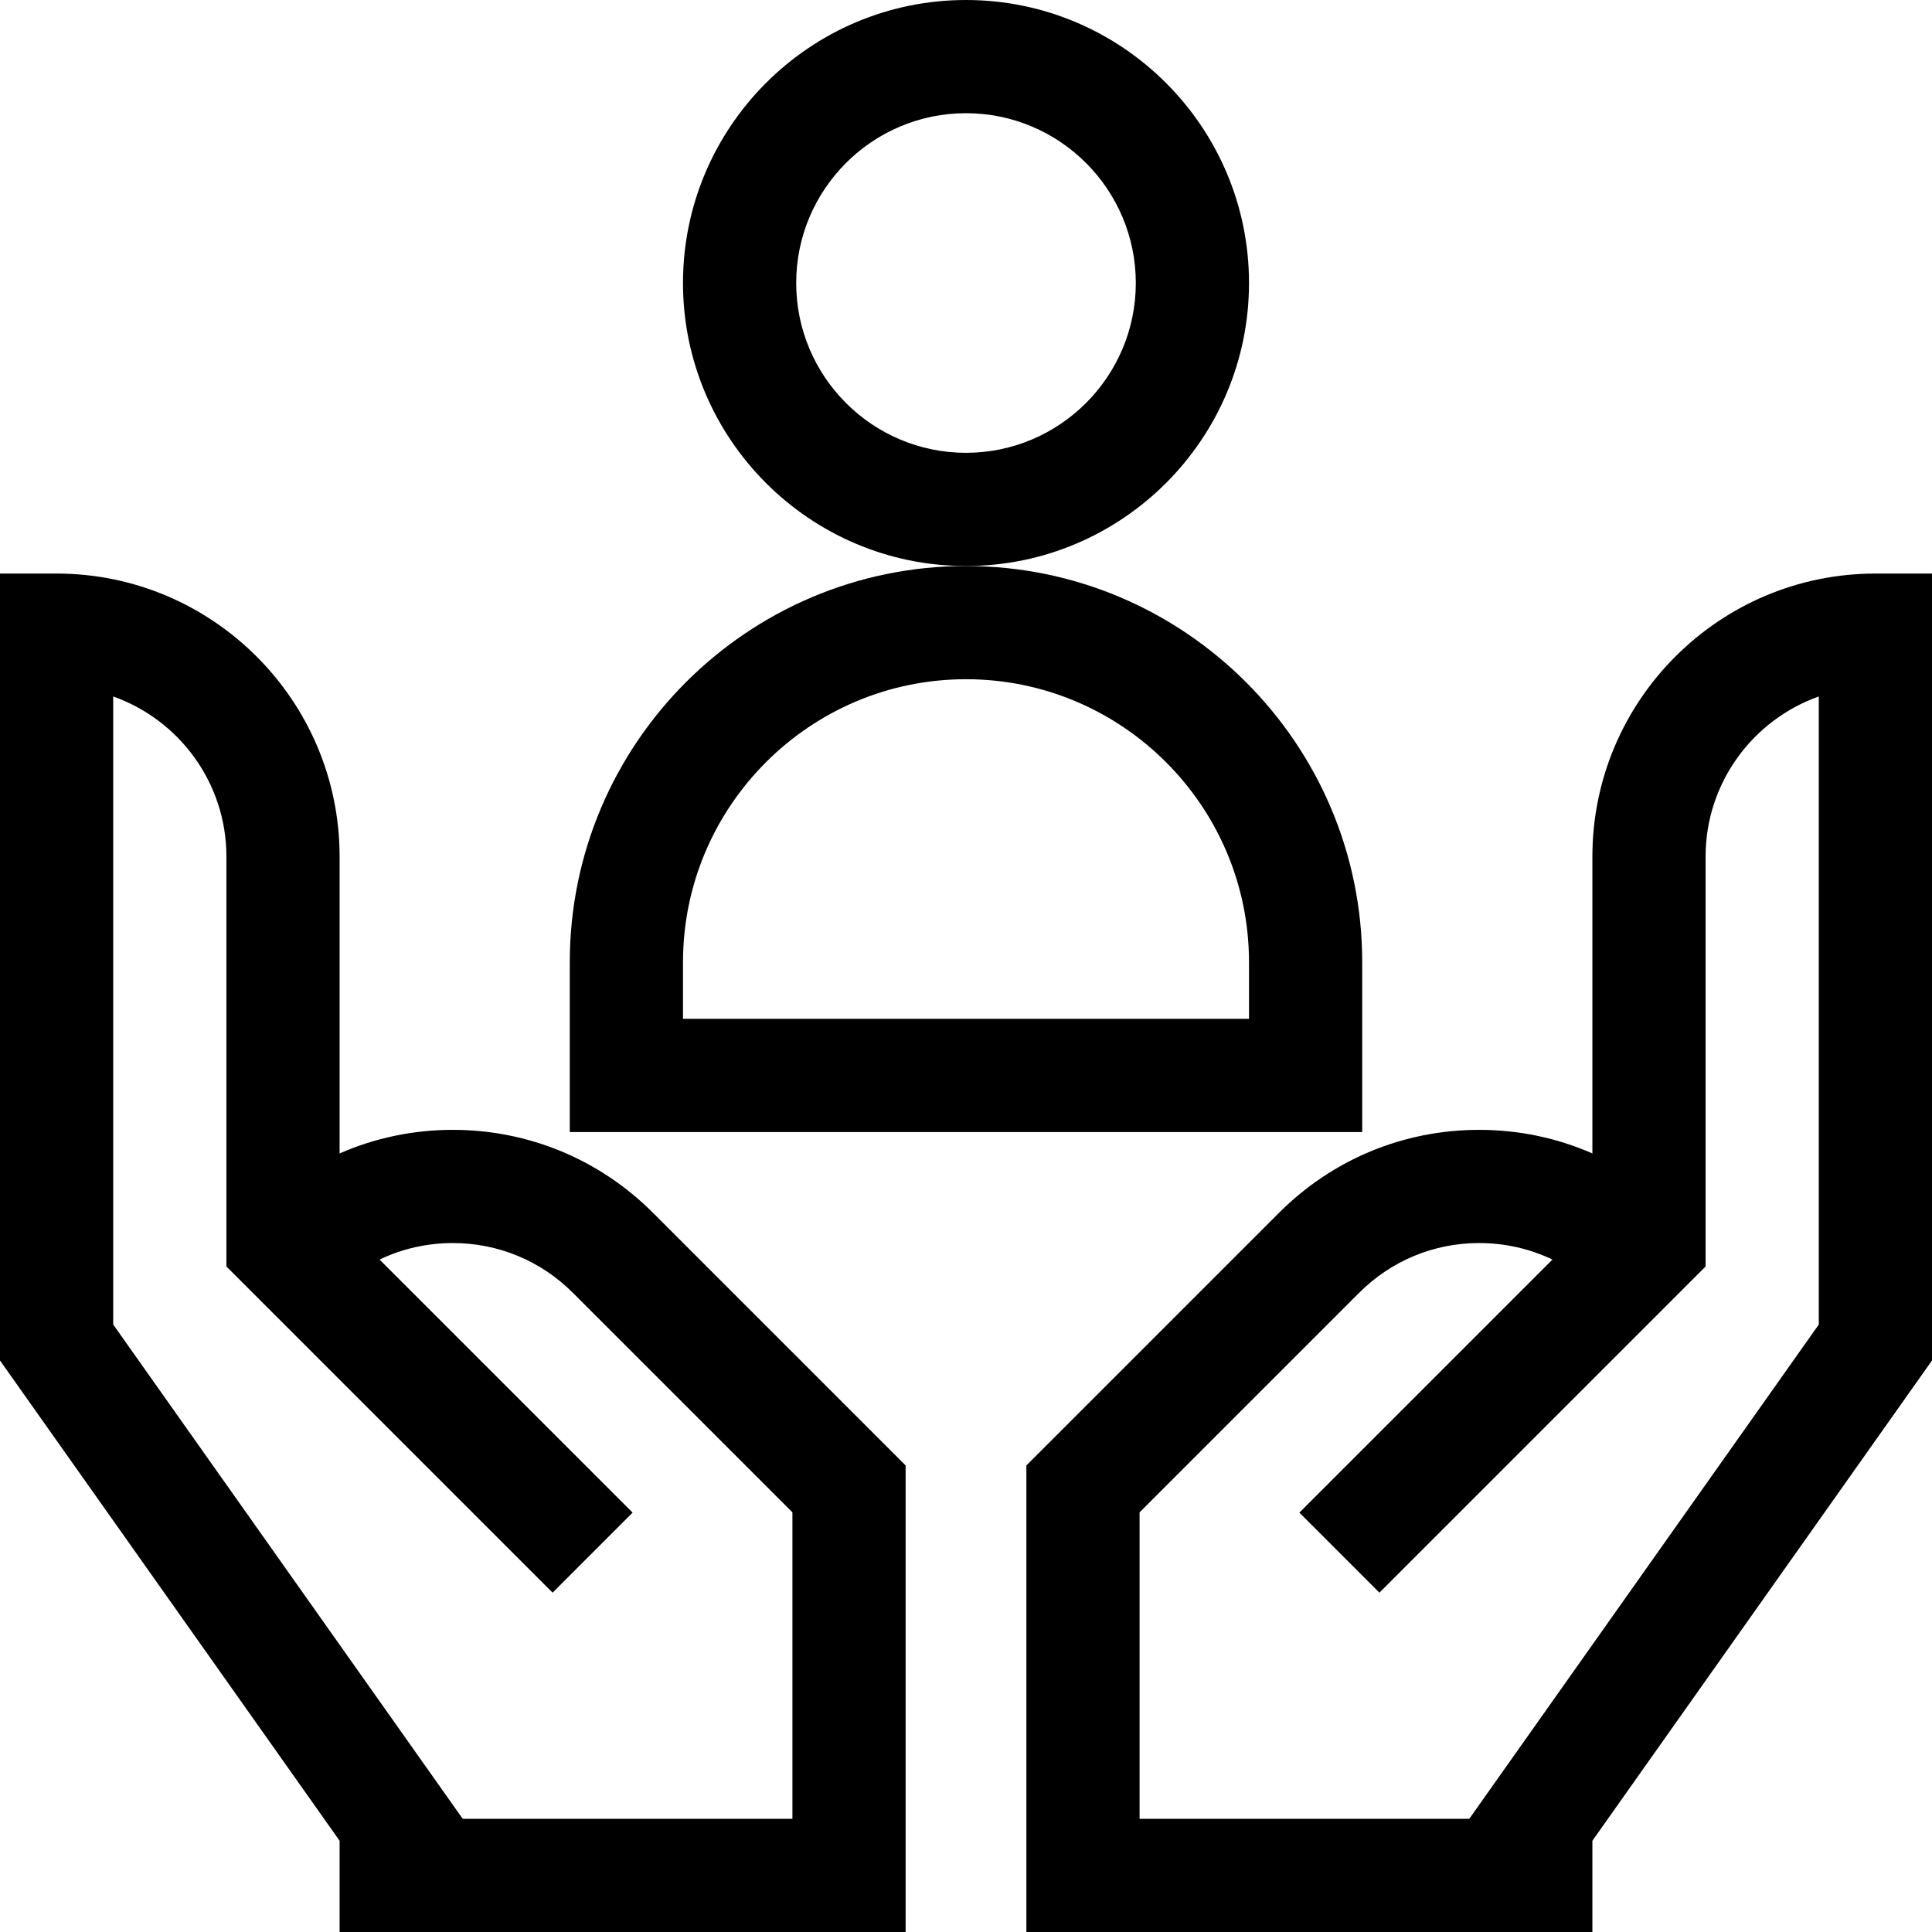 <svg height="512pt" viewBox="0 0 512 512" width="512pt" xmlns="http://www.w3.org/2000/svg"><path d="m497 152c-41.359 0-75 33.648-75 75v78.672c-9.34-4.094-19.5-6.25-30-6.25h-.012c-20.02 0-38.848 7.809-53.02 21.969l-66.969 66.969v123.641h150v-24.18l90-127.281v-208.539zm-15 199.012-92.621 130.988h-87.379v-81.211l58.18-58.18c8.512-8.508 19.801-13.188 31.809-13.188 6.84 0 13.434 1.508 19.422 4.379l-67.059 67.059 21.207 21.211 86.441-86.441v-108.629c0-19.559 12.539-36.238 30-42.43zm0 0"/><path d="m173.031 321.391c-14.172-14.16-33-21.969-53.02-21.969h-.012c-10.5 0-20.66 2.156-30 6.25v-78.672c0-41.352-33.641-75-75-75h-15v208.539l90 127.281v24.18h150v-123.641zm36.969 160.609h-87.379l-92.621-130.988v-166.441c17.461 6.191 30 22.871 30 42.43v108.629l86.441 86.441 21.207-21.211-67.059-67.059c5.988-2.871 12.582-4.379 19.41-4.379h.012c12.008 0 23.297 4.68 31.809 13.188l58.18 58.18zm0 0"/><path d="m331 75c0-41.355-33.645-75-75-75s-75 33.645-75 75 33.645 75 75 75 75-33.645 75-75zm-75 45c-24.812 0-45-20.188-45-45s20.188-45 45-45 45 20.188 45 45-20.188 45-45 45zm0 0"/><path d="m361 255c0-57.898-47.102-105-105-105s-105 47.102-105 105v45h210zm-30 15h-150v-15c0-41.355 33.645-75 75-75s75 33.645 75 75zm0 0"/></svg>